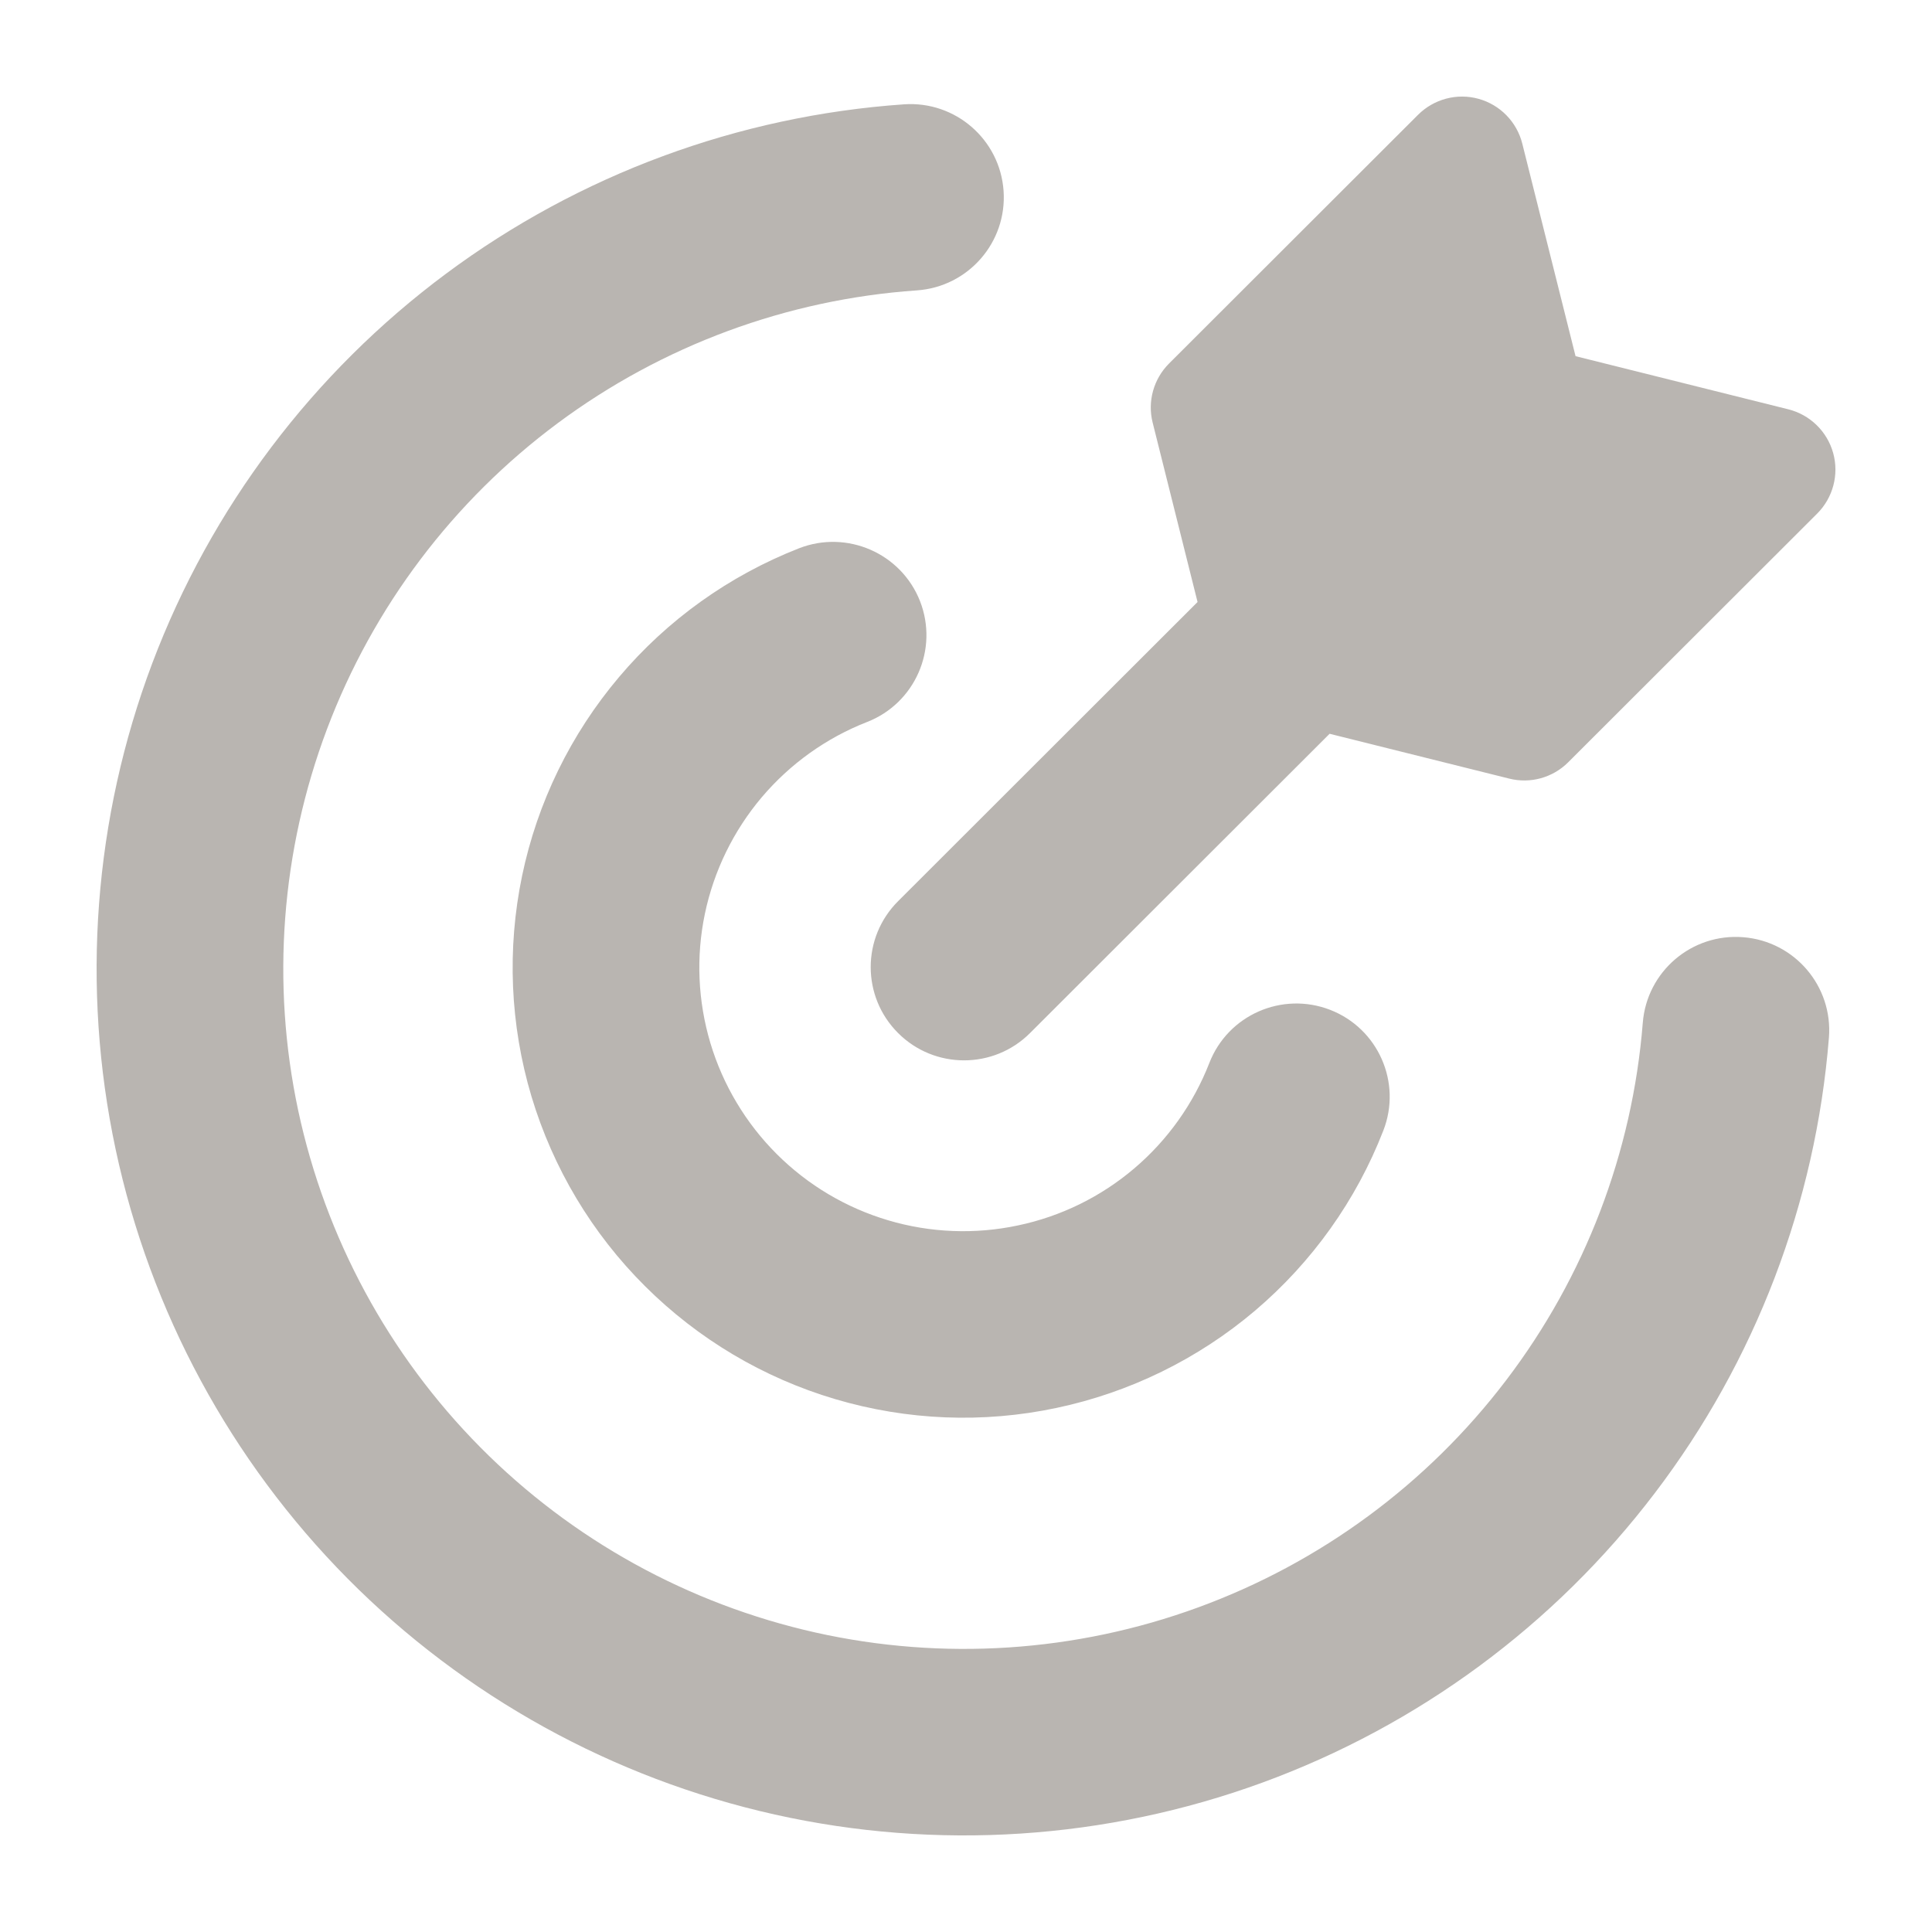 <svg width="20" height="20" viewBox="0 0 20 20" fill="none" xmlns="http://www.w3.org/2000/svg">
<path fill-rule="evenodd" clip-rule="evenodd" d="M15.759 1.488C15.703 1.263 15.53 1.085 15.306 1.023C15.083 0.961 14.843 1.025 14.679 1.189L12.102 3.763C11.942 3.923 11.877 4.155 11.932 4.374L12.397 6.232C12.391 6.238 12.385 6.244 12.379 6.25L9.297 9.329C8.919 9.706 8.919 10.317 9.297 10.694C9.674 11.071 10.286 11.071 10.663 10.694L13.745 7.615C13.752 7.609 13.758 7.602 13.764 7.596L15.623 8.06C15.842 8.115 16.074 8.051 16.234 7.891L18.811 5.317C18.975 5.153 19.039 4.913 18.977 4.69C18.915 4.466 18.737 4.293 18.512 4.237L16.31 3.687L15.759 1.488ZM10.389 1.976C10.426 2.508 10.024 2.969 9.492 3.006C8.146 3.099 6.855 3.577 5.773 4.381C4.69 5.186 3.862 6.284 3.386 7.545C2.91 8.807 2.806 10.178 3.087 11.496C3.369 12.814 4.023 14.024 4.972 14.982C5.921 15.94 7.126 16.605 8.443 16.9C9.759 17.194 11.133 17.104 12.4 16.641C13.668 16.178 14.775 15.362 15.591 14.289C16.408 13.216 16.899 11.931 17.006 10.588C17.048 10.056 17.514 9.659 18.046 9.702C18.578 9.744 18.975 10.209 18.933 10.741C18.796 12.453 18.171 14.09 17.13 15.457C16.09 16.825 14.679 17.865 13.064 18.455C11.449 19.044 9.699 19.159 8.021 18.784C6.343 18.409 4.808 17.561 3.598 16.341C2.389 15.12 1.555 13.578 1.197 11.898C0.839 10.219 0.971 8.471 1.577 6.864C2.184 5.257 3.239 3.858 4.619 2.832C5.998 1.807 7.643 1.199 9.358 1.08C9.89 1.043 10.352 1.444 10.389 1.976ZM9.524 6.223C9.718 6.72 9.473 7.28 8.976 7.474C8.553 7.639 8.178 7.908 7.885 8.254C7.592 8.601 7.39 9.015 7.297 9.459C7.204 9.903 7.224 10.363 7.354 10.798C7.484 11.232 7.721 11.628 8.042 11.948C8.364 12.269 8.76 12.504 9.196 12.633C9.631 12.762 10.092 12.78 10.536 12.686C10.981 12.593 11.395 12.39 11.741 12.096C12.087 11.802 12.354 11.427 12.519 11.004C12.712 10.507 13.272 10.261 13.77 10.454C14.267 10.647 14.514 11.207 14.32 11.704C14.04 12.425 13.583 13.066 12.992 13.568C12.401 14.069 11.694 14.415 10.936 14.575C10.177 14.736 9.39 14.704 8.647 14.484C7.903 14.264 7.227 13.862 6.678 13.315C6.128 12.768 5.725 12.093 5.502 11.351C5.28 10.609 5.247 9.823 5.405 9.065C5.563 8.307 5.908 7.6 6.409 7.008C6.909 6.416 7.549 5.959 8.271 5.676C8.768 5.482 9.329 5.727 9.524 6.223Z" fill="#B9B5B1"/>
</svg>
